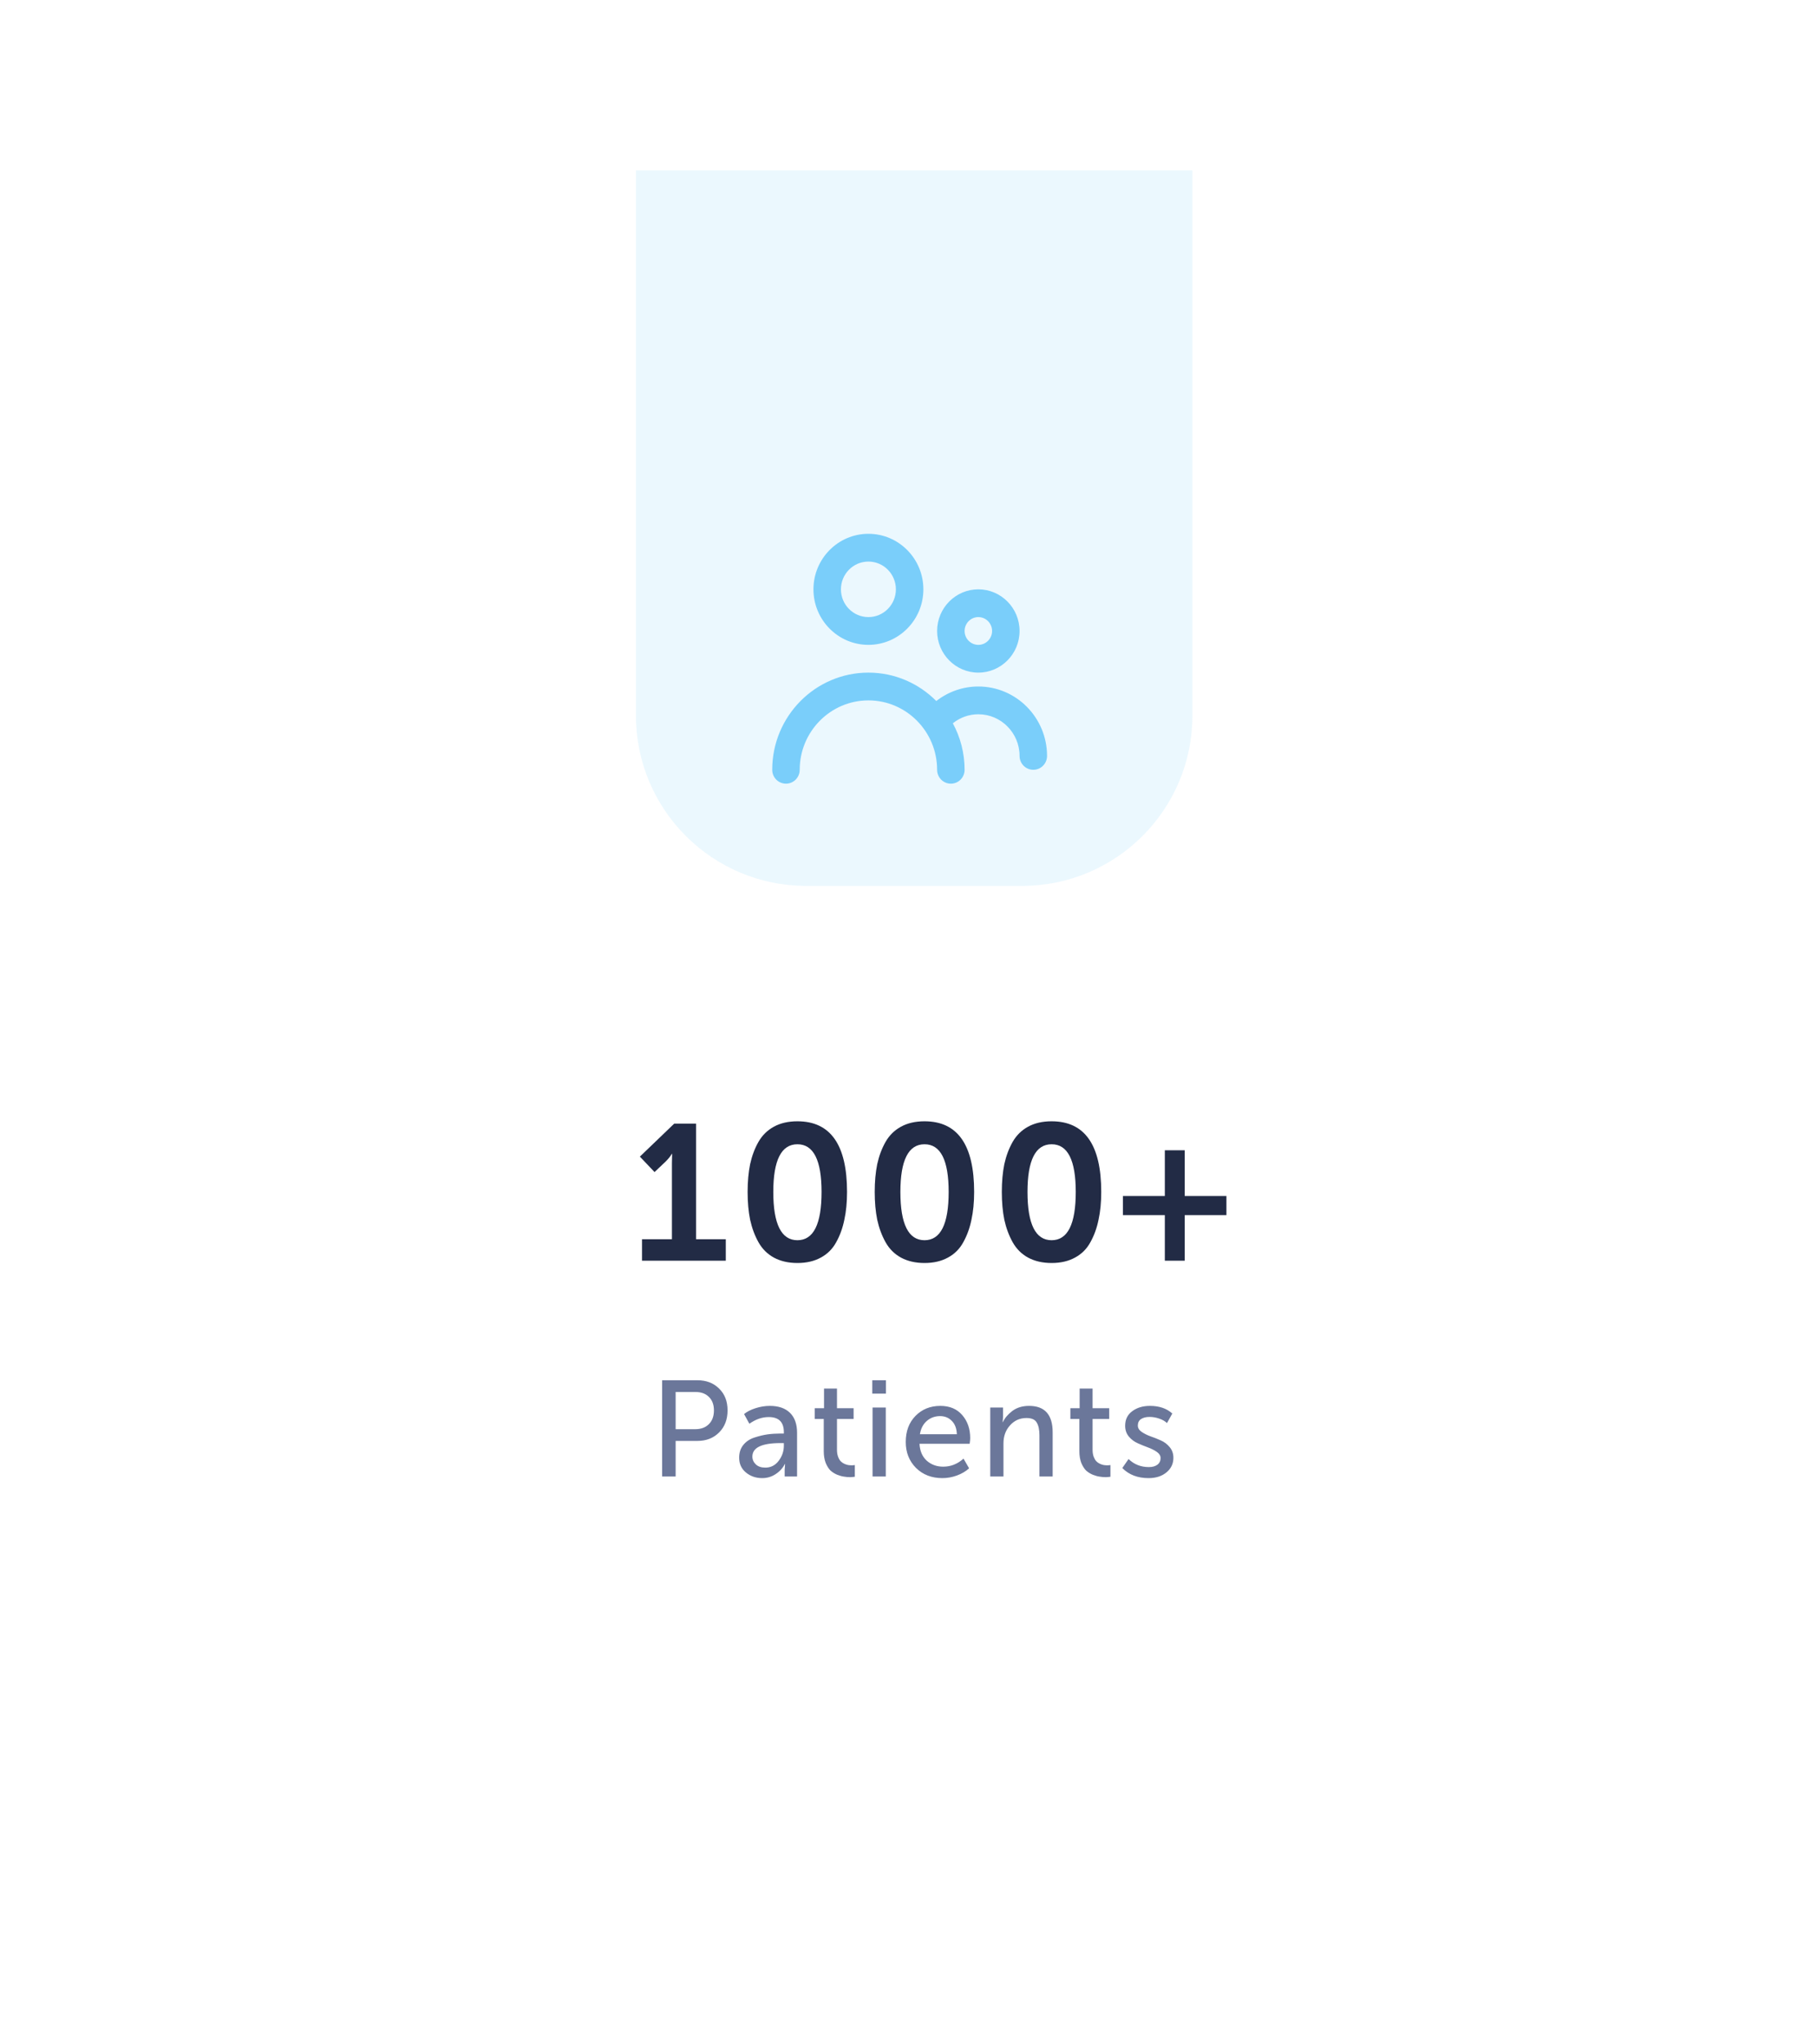<svg width="160" height="180" viewBox="0 0 160 180" fill="none" xmlns="http://www.w3.org/2000/svg">
<g filter="url(#filter0_d_426_145)">
<rect x="25" y="15" width="110" height="130" rx="21" fill="white"/>
</g>
<path d="M58.306 130V121.528H61.414C62.199 121.528 62.834 121.772 63.322 122.26C63.819 122.74 64.067 123.38 64.067 124.18C64.067 124.98 63.819 125.628 63.322 126.124C62.827 126.62 62.191 126.868 61.414 126.868H59.495V130H58.306ZM59.495 125.836H61.222C61.727 125.836 62.127 125.688 62.422 125.392C62.718 125.096 62.867 124.692 62.867 124.18C62.867 123.676 62.718 123.28 62.422 122.992C62.135 122.704 61.739 122.56 61.234 122.56H59.495V125.836ZM65.088 128.344C65.088 127.896 65.212 127.52 65.46 127.216C65.708 126.912 66.036 126.696 66.444 126.568C66.86 126.432 67.244 126.34 67.596 126.292C67.948 126.244 68.32 126.22 68.712 126.22H69.024V126.1C69.024 125.212 68.58 124.768 67.692 124.768C67.108 124.768 66.54 124.964 65.988 125.356L65.52 124.504C65.768 124.296 66.104 124.124 66.528 123.988C66.952 123.852 67.372 123.784 67.788 123.784C68.556 123.784 69.148 123.988 69.564 124.396C69.98 124.804 70.188 125.392 70.188 126.16V130H69.096V129.388L69.132 128.908H69.108C68.924 129.268 68.652 129.564 68.292 129.796C67.94 130.028 67.548 130.144 67.116 130.144C66.564 130.144 66.088 129.98 65.688 129.652C65.288 129.324 65.088 128.888 65.088 128.344ZM66.252 128.248C66.252 128.512 66.352 128.74 66.552 128.932C66.752 129.124 67.032 129.22 67.392 129.22C67.872 129.22 68.264 129.02 68.568 128.62C68.872 128.22 69.024 127.776 69.024 127.288V127.06H68.724C67.076 127.06 66.252 127.456 66.252 128.248ZM72.538 127.78V124.936H71.746V123.988H72.562V122.26H73.702V123.988H75.166V124.936H73.702V127.648C73.702 127.88 73.734 128.084 73.798 128.26C73.862 128.428 73.938 128.56 74.026 128.656C74.122 128.752 74.23 128.828 74.35 128.884C74.478 128.94 74.59 128.976 74.686 128.992C74.79 129.008 74.894 129.016 74.998 129.016C75.102 129.016 75.194 129.008 75.274 128.992V130.024C75.082 130.048 74.946 130.06 74.866 130.06C74.682 130.06 74.498 130.044 74.314 130.012C74.138 129.988 73.938 129.932 73.714 129.844C73.49 129.748 73.294 129.624 73.126 129.472C72.966 129.312 72.826 129.088 72.706 128.8C72.594 128.504 72.538 128.164 72.538 127.78ZM76.811 122.704V121.528H78.011V122.704H76.811ZM76.835 130V123.928H77.999V130H76.835ZM79.757 126.964C79.757 126.012 80.045 125.244 80.621 124.66C81.197 124.076 81.925 123.784 82.805 123.784C83.629 123.784 84.273 124.056 84.737 124.6C85.201 125.136 85.433 125.812 85.433 126.628C85.433 126.732 85.417 126.896 85.385 127.12H80.969C81.001 127.752 81.213 128.248 81.605 128.608C82.005 128.96 82.489 129.136 83.057 129.136C83.721 129.136 84.317 128.9 84.845 128.428L85.337 129.28C85.049 129.544 84.689 129.756 84.257 129.916C83.833 130.068 83.409 130.144 82.985 130.144C82.041 130.144 81.265 129.844 80.657 129.244C80.057 128.636 79.757 127.876 79.757 126.964ZM81.005 126.28H84.257C84.241 125.776 84.093 125.384 83.813 125.104C83.541 124.824 83.197 124.684 82.781 124.684C82.325 124.684 81.933 124.828 81.605 125.116C81.285 125.396 81.085 125.784 81.005 126.28ZM87.198 130V123.928H88.326V124.756L88.29 125.212H88.314C88.466 124.868 88.738 124.544 89.13 124.24C89.53 123.936 90.026 123.784 90.618 123.784C92.002 123.784 92.694 124.56 92.694 126.112V130H91.53V126.376C91.53 125.888 91.45 125.512 91.29 125.248C91.138 124.984 90.838 124.852 90.39 124.852C89.806 124.852 89.322 125.068 88.938 125.5C88.554 125.924 88.362 126.452 88.362 127.084V130H87.198ZM95.046 127.78V124.936H94.254V123.988H95.07V122.26H96.21V123.988H97.674V124.936H96.21V127.648C96.21 127.88 96.242 128.084 96.305 128.26C96.37 128.428 96.445 128.56 96.534 128.656C96.629 128.752 96.737 128.828 96.858 128.884C96.986 128.94 97.097 128.976 97.194 128.992C97.297 129.008 97.401 129.016 97.505 129.016C97.609 129.016 97.701 129.008 97.781 128.992V130.024C97.59 130.048 97.454 130.06 97.374 130.06C97.189 130.06 97.005 130.044 96.822 130.012C96.645 129.988 96.445 129.932 96.222 129.844C95.998 129.748 95.802 129.624 95.633 129.472C95.474 129.312 95.334 129.088 95.213 128.8C95.102 128.504 95.046 128.164 95.046 127.78ZM98.826 129.256L99.378 128.464C99.866 128.936 100.462 129.172 101.166 129.172C101.478 129.172 101.726 129.104 101.91 128.968C102.102 128.824 102.198 128.628 102.198 128.38C102.198 128.172 102.09 127.992 101.874 127.84C101.658 127.688 101.398 127.556 101.094 127.444C100.79 127.332 100.486 127.208 100.182 127.072C99.878 126.936 99.618 126.74 99.402 126.484C99.186 126.22 99.078 125.904 99.078 125.536C99.078 124.984 99.286 124.556 99.702 124.252C100.118 123.94 100.638 123.784 101.262 123.784C102.078 123.784 102.734 124.008 103.23 124.456L102.762 125.296C102.586 125.128 102.354 124.996 102.066 124.9C101.786 124.804 101.506 124.756 101.226 124.756C100.914 124.756 100.662 124.82 100.47 124.948C100.286 125.076 100.194 125.264 100.194 125.512C100.194 125.728 100.302 125.912 100.518 126.064C100.734 126.216 100.994 126.348 101.298 126.46C101.602 126.564 101.906 126.684 102.21 126.82C102.522 126.956 102.786 127.156 103.002 127.42C103.218 127.676 103.326 127.988 103.326 128.356C103.326 128.876 103.122 129.304 102.714 129.64C102.306 129.976 101.782 130.144 101.142 130.144C100.182 130.144 99.41 129.848 98.826 129.256Z" fill="#6B779A"/>
<path d="M56.533 111V109.113H59.168V102.415L59.185 101.599H59.151C59.049 101.792 58.868 102.018 58.607 102.279L57.638 103.197L56.346 101.837L59.372 98.93H61.293V109.113H63.911V111H56.533ZM72.276 110.728C71.698 111.045 71.012 111.204 70.219 111.204C69.426 111.204 68.734 111.045 68.145 110.728C67.567 110.411 67.114 109.957 66.785 109.368C66.456 108.779 66.213 108.121 66.054 107.396C65.907 106.671 65.833 105.855 65.833 104.948C65.833 104.041 65.907 103.225 66.054 102.5C66.213 101.775 66.456 101.123 66.785 100.545C67.114 99.967 67.567 99.519 68.145 99.202C68.723 98.885 69.414 98.726 70.219 98.726C73.132 98.726 74.588 100.8 74.588 104.948C74.588 105.855 74.509 106.671 74.35 107.396C74.203 108.121 73.965 108.779 73.636 109.368C73.319 109.957 72.865 110.411 72.276 110.728ZM68.094 104.948C68.094 107.781 68.802 109.198 70.219 109.198C71.636 109.198 72.344 107.781 72.344 104.948C72.344 102.149 71.636 100.749 70.219 100.749C68.802 100.749 68.094 102.149 68.094 104.948ZM83.468 110.728C82.89 111.045 82.205 111.204 81.411 111.204C80.618 111.204 79.927 111.045 79.337 110.728C78.759 110.411 78.306 109.957 77.977 109.368C77.649 108.779 77.405 108.121 77.246 107.396C77.099 106.671 77.025 105.855 77.025 104.948C77.025 104.041 77.099 103.225 77.246 102.5C77.405 101.775 77.649 101.123 77.977 100.545C78.306 99.967 78.759 99.519 79.337 99.202C79.915 98.885 80.607 98.726 81.411 98.726C84.324 98.726 85.78 100.8 85.78 104.948C85.78 105.855 85.701 106.671 85.542 107.396C85.395 108.121 85.157 108.779 84.828 109.368C84.511 109.957 84.058 110.411 83.468 110.728ZM79.286 104.948C79.286 107.781 79.995 109.198 81.411 109.198C82.828 109.198 83.536 107.781 83.536 104.948C83.536 102.149 82.828 100.749 81.411 100.749C79.995 100.749 79.286 102.149 79.286 104.948ZM94.66 110.728C94.082 111.045 93.397 111.204 92.603 111.204C91.81 111.204 91.119 111.045 90.529 110.728C89.951 110.411 89.498 109.957 89.169 109.368C88.841 108.779 88.597 108.121 88.438 107.396C88.291 106.671 88.217 105.855 88.217 104.948C88.217 104.041 88.291 103.225 88.438 102.5C88.597 101.775 88.841 101.123 89.169 100.545C89.498 99.967 89.951 99.519 90.529 99.202C91.107 98.885 91.799 98.726 92.603 98.726C95.516 98.726 96.972 100.8 96.972 104.948C96.972 105.855 96.893 106.671 96.734 107.396C96.587 108.121 96.349 108.779 96.02 109.368C95.703 109.957 95.25 110.411 94.66 110.728ZM90.478 104.948C90.478 107.781 91.187 109.198 92.603 109.198C94.02 109.198 94.728 107.781 94.728 104.948C94.728 102.149 94.02 100.749 92.603 100.749C91.187 100.749 90.478 102.149 90.478 104.948ZM98.883 106.988V105.305H102.572V101.276H104.323V105.305H107.995V106.988H104.323V111H102.572V106.988H98.883Z" fill="#222B45"/>
<path d="M56 15H105V63C105 71.284 98.284 78 90 78H71C62.716 78 56 71.284 56 63V15Z" fill="#7ACEFA" fill-opacity="0.15"/>
<path fill-rule="evenodd" clip-rule="evenodd" d="M92.2 66.556C92.2 67.23 91.659 67.778 90.99 67.778C90.321 67.778 89.78 67.23 89.78 66.556C89.78 64.534 88.151 62.889 86.15 62.889C85.324 62.889 84.538 63.175 83.904 63.682C84.562 64.899 84.94 66.295 84.94 67.778C84.94 68.452 84.399 69 83.73 69C83.061 69 82.52 68.452 82.52 67.778C82.52 64.408 79.806 61.667 76.47 61.667C73.134 61.667 70.42 64.408 70.42 67.778C70.42 68.452 69.879 69 69.21 69C68.541 69 68 68.452 68 67.778C68 63.06 71.801 59.222 76.47 59.222C78.802 59.222 80.914 60.179 82.447 61.723C83.499 60.902 84.794 60.444 86.15 60.444C89.486 60.444 92.2 63.186 92.2 66.556ZM86.15 54.333C86.818 54.333 87.36 54.882 87.36 55.556C87.36 56.229 86.818 56.778 86.15 56.778C85.482 56.778 84.94 56.229 84.94 55.556C84.94 54.882 85.482 54.333 86.15 54.333ZM86.15 59.222C88.151 59.222 89.78 57.577 89.78 55.556C89.78 53.534 88.151 51.889 86.15 51.889C84.149 51.889 82.52 53.534 82.52 55.556C82.52 57.577 84.149 59.222 86.15 59.222ZM76.47 49.444C77.805 49.444 78.89 50.541 78.89 51.889C78.89 53.237 77.805 54.333 76.47 54.333C75.135 54.333 74.05 53.237 74.05 51.889C74.05 50.541 75.135 49.444 76.47 49.444ZM76.47 56.778C79.139 56.778 81.31 54.585 81.31 51.889C81.31 49.193 79.139 47 76.47 47C73.801 47 71.63 49.193 71.63 51.889C71.63 54.585 73.801 56.778 76.47 56.778Z" fill="#7ACEFA"/>
<defs>
<filter id="filter0_d_426_145" x="0" y="0" width="160" height="180" filterUnits="userSpaceOnUse" color-interpolation-filters="sRGB">
<feFlood flood-opacity="0" result="BackgroundImageFix"/>
<feColorMatrix in="SourceAlpha" type="matrix" values="0 0 0 0 0 0 0 0 0 0 0 0 0 0 0 0 0 0 127 0" result="hardAlpha"/>
<feOffset dy="10"/>
<feGaussianBlur stdDeviation="12.5"/>
<feColorMatrix type="matrix" values="0 0 0 0 0.418 0 0 0 0 0.466 0 0 0 0 0.605 0 0 0 0.05 0"/>
<feBlend mode="normal" in2="BackgroundImageFix" result="effect1_dropShadow_426_145"/>
<feBlend mode="normal" in="SourceGraphic" in2="effect1_dropShadow_426_145" result="shape"/>
</filter>
</defs>
</svg>
